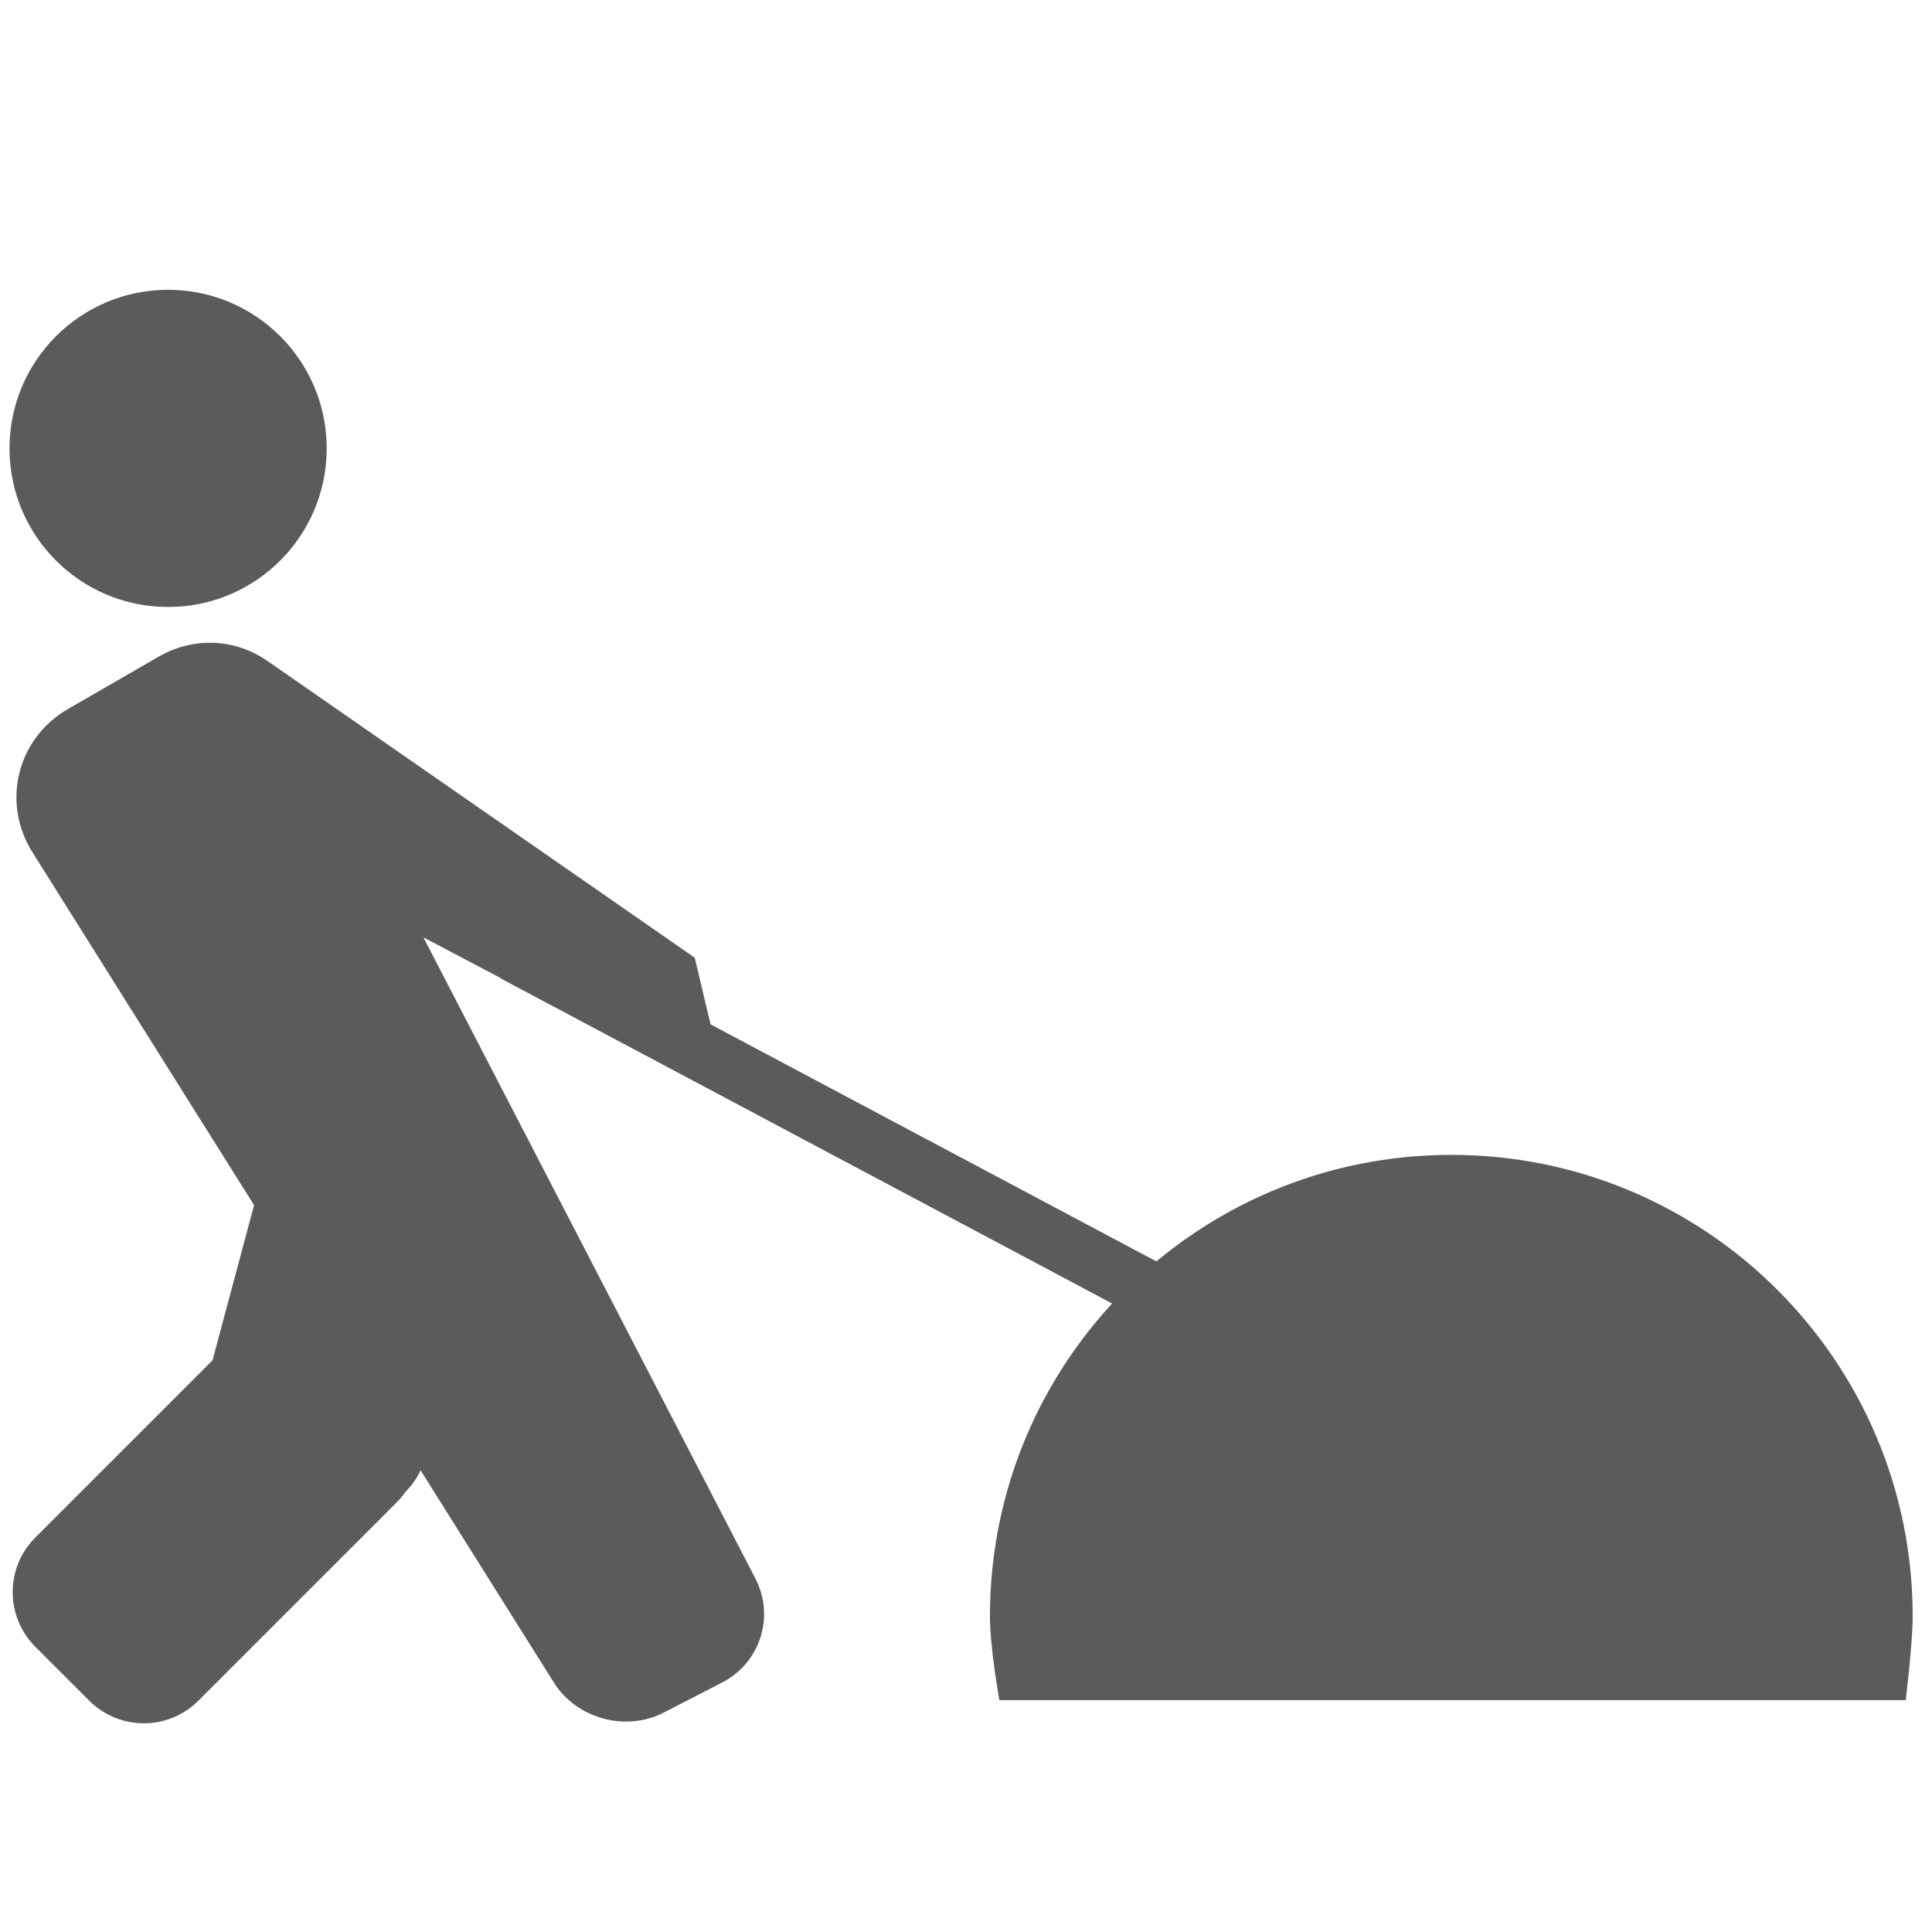 <?xml version="1.0" encoding="UTF-8" standalone="no"?>
<svg width="100px" height="100px" viewBox="0 0 100 100" version="1.1" xmlns="http://www.w3.org/2000/svg" xmlns:xlink="http://www.w3.org/1999/xlink">
    <!-- Generator: Sketch 3.6.1 (26313) - http://www.bohemiancoding.com/sketch -->
    <title>human-effort</title>
    <desc>Created with Sketch.</desc>
    <defs></defs>
    <g id="Page-1" stroke="none" stroke-width="1" fill="none" fill-rule="evenodd">
        <g id="ethical-design-manifesto-icons" transform="translate(0, -120)" fill="#5B5C5A">
            <g id="effort" transform="translate(0, 135)">
                <path d="M21.915,33.517 L39.102,66.709 C40.116,68.666 39.353,71.069 37.376,72.087 L34.357,73.642 C32.391,74.655 29.846,73.963 28.669,72.089 L21.77,61.104 C21.572,61.524 21.306,61.898 20.989,62.216 C20.854,62.411 20.7,62.596 20.527,62.769 L10.269,73.027 C8.708,74.588 6.179,74.589 4.608,73.018 L1.835,70.245 C0.269,68.679 0.262,66.148 1.826,64.584 L10.999,55.411 L13.151,47.38 L1.68,29.114 C0.063,26.538 0.88,23.221 3.515,21.7 L8.206,18.992 C10.091,17.903 12.302,18.084 13.919,19.27 L13.927,19.269 L35.959,34.571 L37.684,41.83 L21.915,33.517 Z" id="Combined-Shape"></path>
                <circle id="Oval" cx="8.701" cy="8.209" r="8.209"></circle>
                <path d="M51.728,73 L98.638,73 C98.638,73 99,70.077 99,68.657 C99,55.468 88.308,44.776 75.119,44.776 C61.931,44.776 51.239,55.468 51.239,68.657 C51.239,70.313 51.728,73 51.728,73 Z" id="Oval-12"></path>
                <rect id="Rectangle-6" transform="translate(45.174, 44.183) rotate(28) translate(-45.174, -44.183) " x="24.174" y="42.683" width="42" height="3"></rect>
            </g>
        </g>
    </g>
</svg>